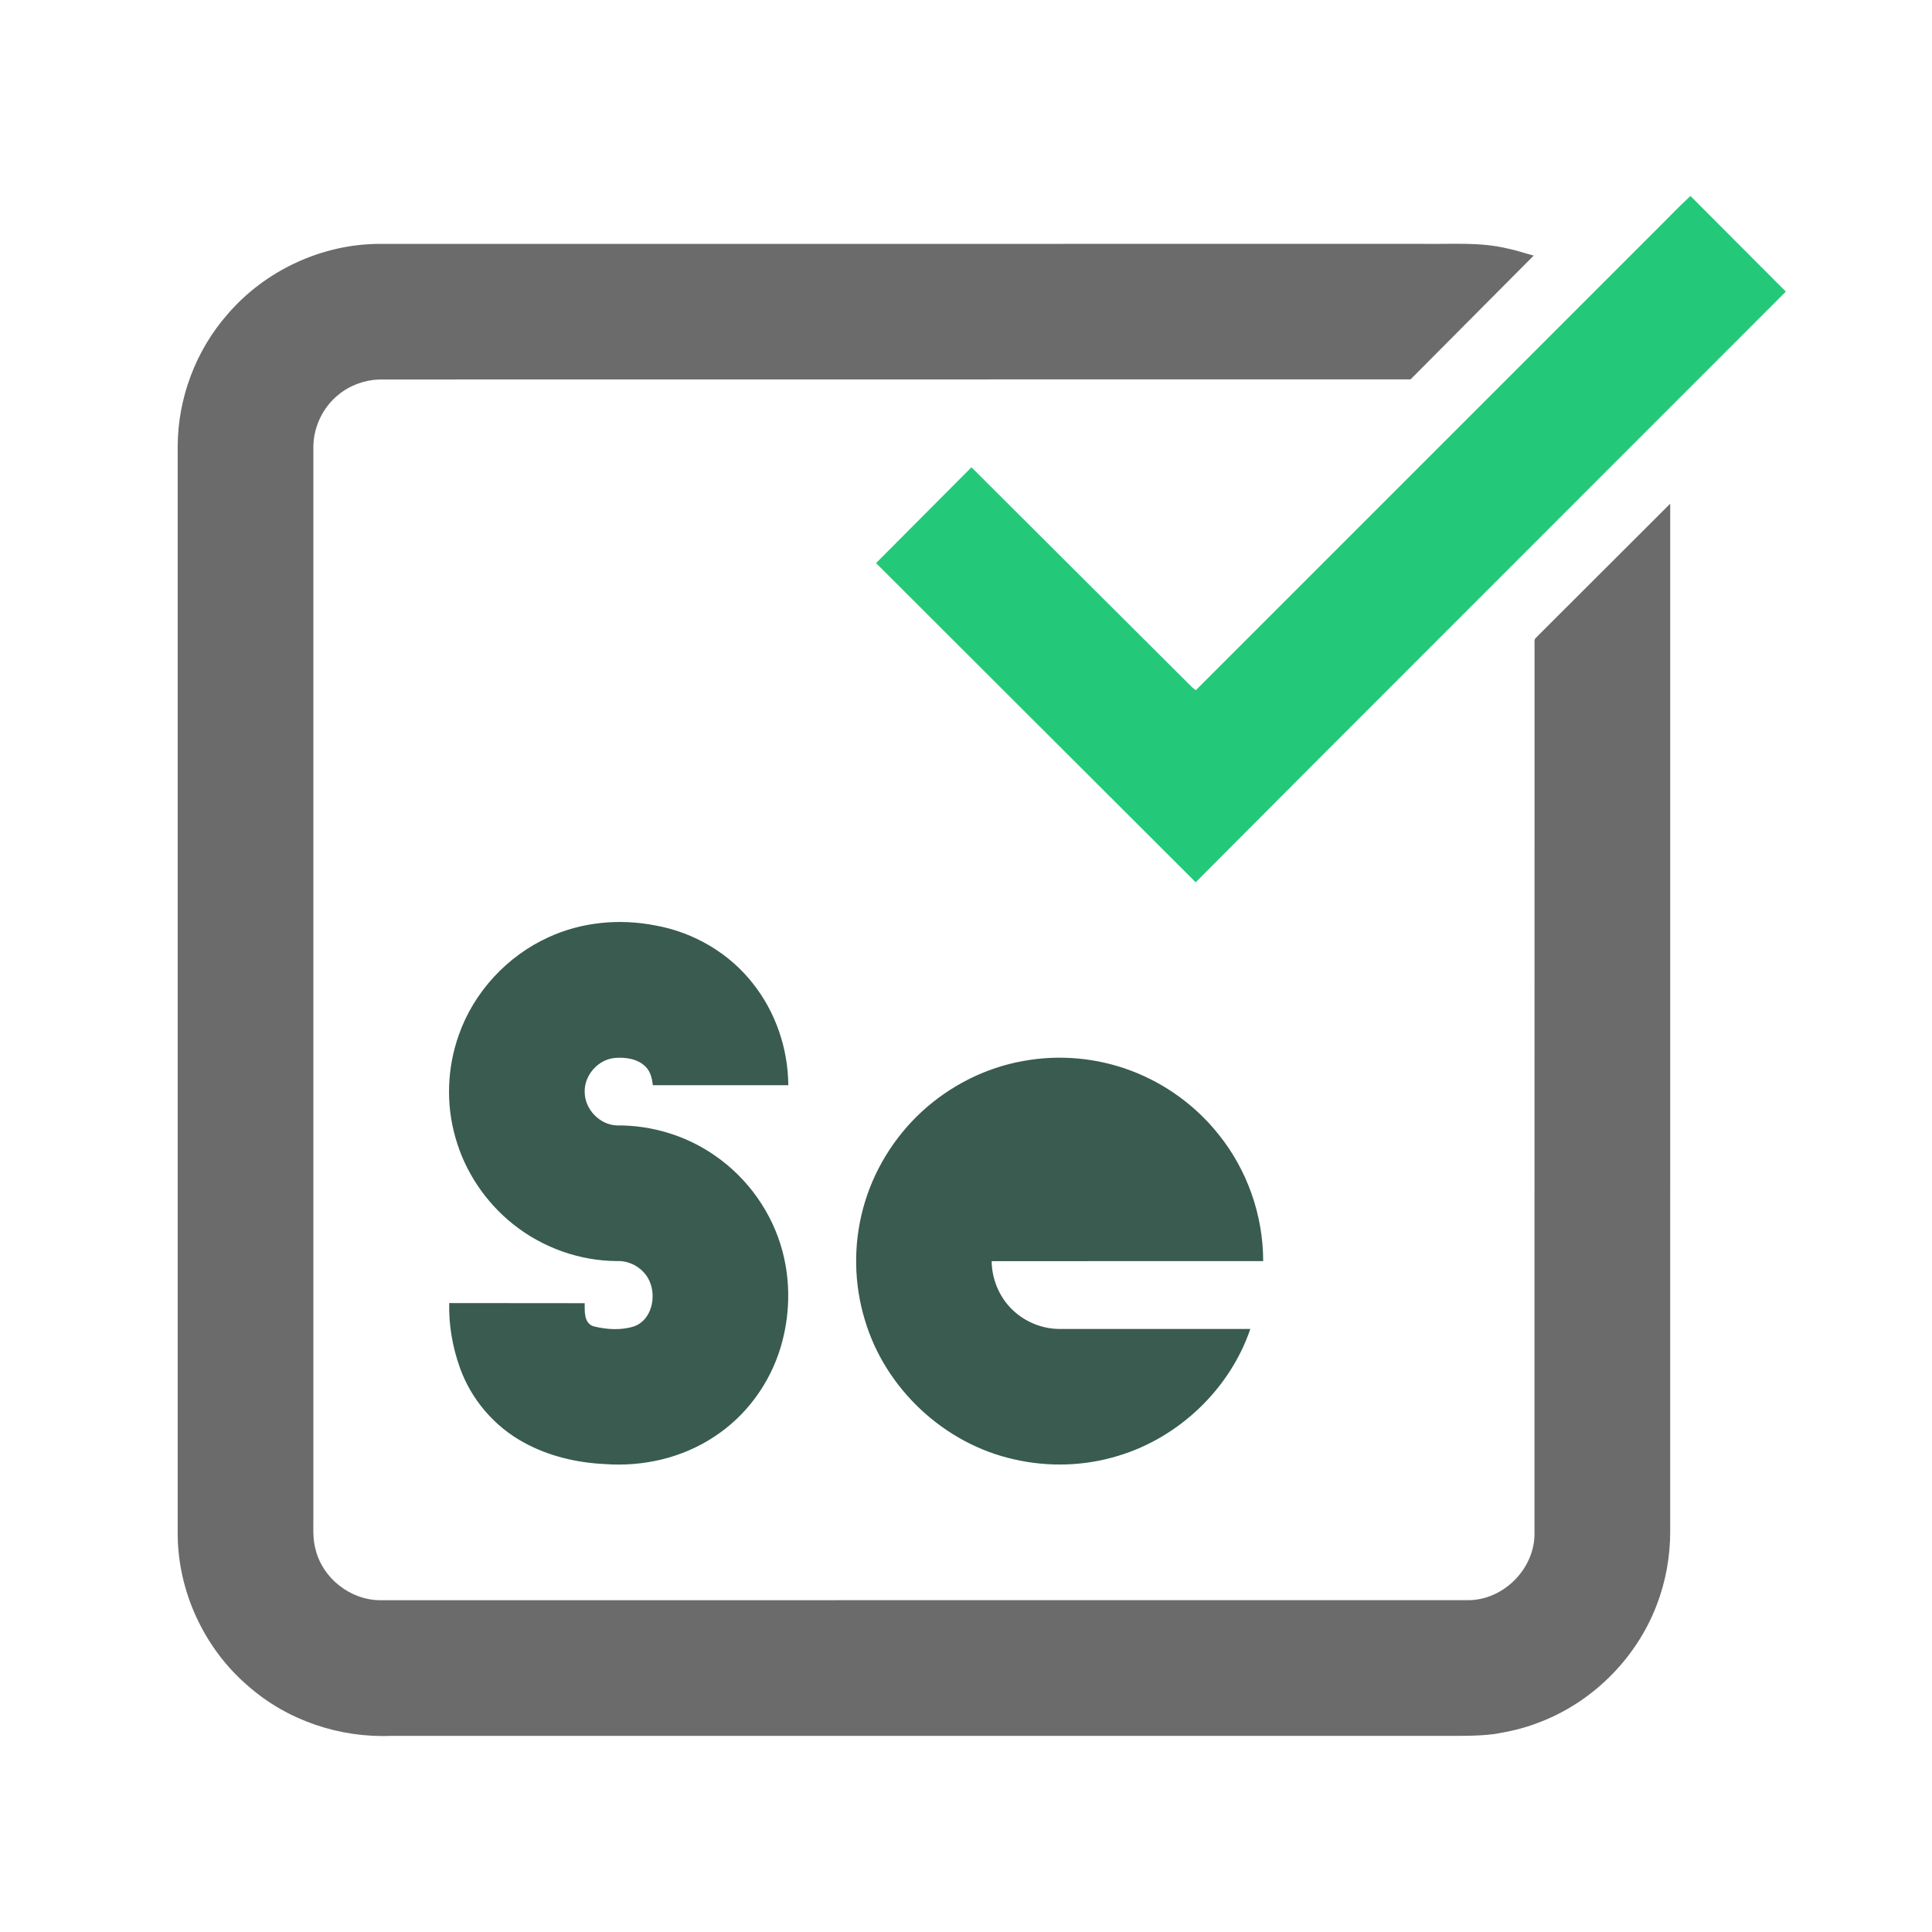 <svg xmlns="http://www.w3.org/2000/svg" width="3000" height="3000" xmlns:v="https://vecta.io/nano"><path fill="#23c979" d="M2566.48 362.083c19.584-19.146 38.293-39.229 58.473-57.784l148.082 148.49-724.771 724.99-191.594 192.218-496.351-495.633 148.146-148.771 343.396 342.363 5.061 3.719 709.558-709.592z"/><path fill="#6b6b6b" d="M353.127 488.21c58.16-68.062 146.491-109.29 236.135-109.509l1621.081-.03c43.666.717 88.083-3.188 130.968 7.309 13.618 2.748 26.769 7.403 40.23 10.869L2190.32 589.098l-1601.31.157c-23.207.812-46.166 9.183-64.001 24.112-23.643 19.24-37.947 49.257-38.418 79.711v1661.781c.156 17.211-1.28 34.762 3.562 51.568 10.995 44.289 53.598 77.772 99.17 78.367l1692.641-.064c53.349-1.246 100.044-48.414 100.794-101.76l.063-1386.979c-.749-4.122 3.343-6.402 5.591-9.09L2593.5 782.095l-.03 1594.875c.187 39.479-6.902 78.993-21.146 115.818-32.017 83.587-101.17 152.021-185.253 182.817-21.553 8.4-44.26 13.336-67.063 17.084-30.142 3.75-60.501 2.529-90.799 2.719H608.064c-80.304 3.435-161.606-23.769-222.173-76.866-68.872-58.599-110.289-148.022-109.978-238.479v-1686.8c.158-74.648 27.957-148.893 77.214-205.053z"/><path d="M851.758 1455.332c51.505-23.707 110.508-29.237 165.919-18.274 59.472 10.587 115.099 43.073 152.112 90.986 34.951 44.418 53.88 100.701 54.287 157.079h-210.305c-1.155-10.057-3.498-20.613-10.713-28.175-12.214-12.866-31.485-15.521-48.321-14.179-26.237 2.403-47.882 27.142-46.82 53.41.313 26.458 23.239 50.385 49.758 51.382 54.349-.53 108.884 16.084 153.361 47.479 50.444 35.014 88.083 88.207 103.888 147.584 13.118 48.819 11.713 101.201-2.781 149.518-16.865 56.224-53.566 106.546-102.854 138.593-49.915 33.326-111.479 47.162-170.949 42.603-43.195-2.093-86.551-12.368-124.625-33.263-45.979-24.866-82.085-67.094-99.608-116.319-11.464-32.046-17.43-66.313-16.555-100.359l210.334.189c.063 12.618-1.375 31.174 13.808 35.889 20.177 5.088 42.414 6.528 62.469.22 27.768-9.498 35.544-46.229 24.236-70.717-8.619-19.24-29.484-31.796-50.476-30.796-58.157-.283-115.787-20.992-161.171-57.287-42.854-34.172-74.963-81.835-89.611-134.715-14.961-52.037-12.838-108.571 5.435-159.485 23.394-66.499 75.089-122.256 139.182-151.363zm737.482 192.124c55.941-10.277 114.662-4.844 167.794 15.397 52.754 20.021 99.98 54.409 135.12 98.577 44.572 55.223 69.342 125.872 69.279 196.811-140.558.061-281.082-.031-421.605.061.313 30.516 14.086 60.786 37.637 80.338 18.678 15.771 42.947 24.8 67.404 24.957l296.637-.032c-31.642 93.048-110.509 168.354-204.523 196.813-52.069 16.178-108.354 17.959-161.455 5.868-109.008-23.769-201.243-110.009-232.697-217.018-16.896-55.628-17.865-116.035-2.778-172.196 15.272-57.724 47.663-110.604 91.486-151.053 43.852-40.2 99.012-68.216 157.701-78.523z" fill="#395b50"/></svg>